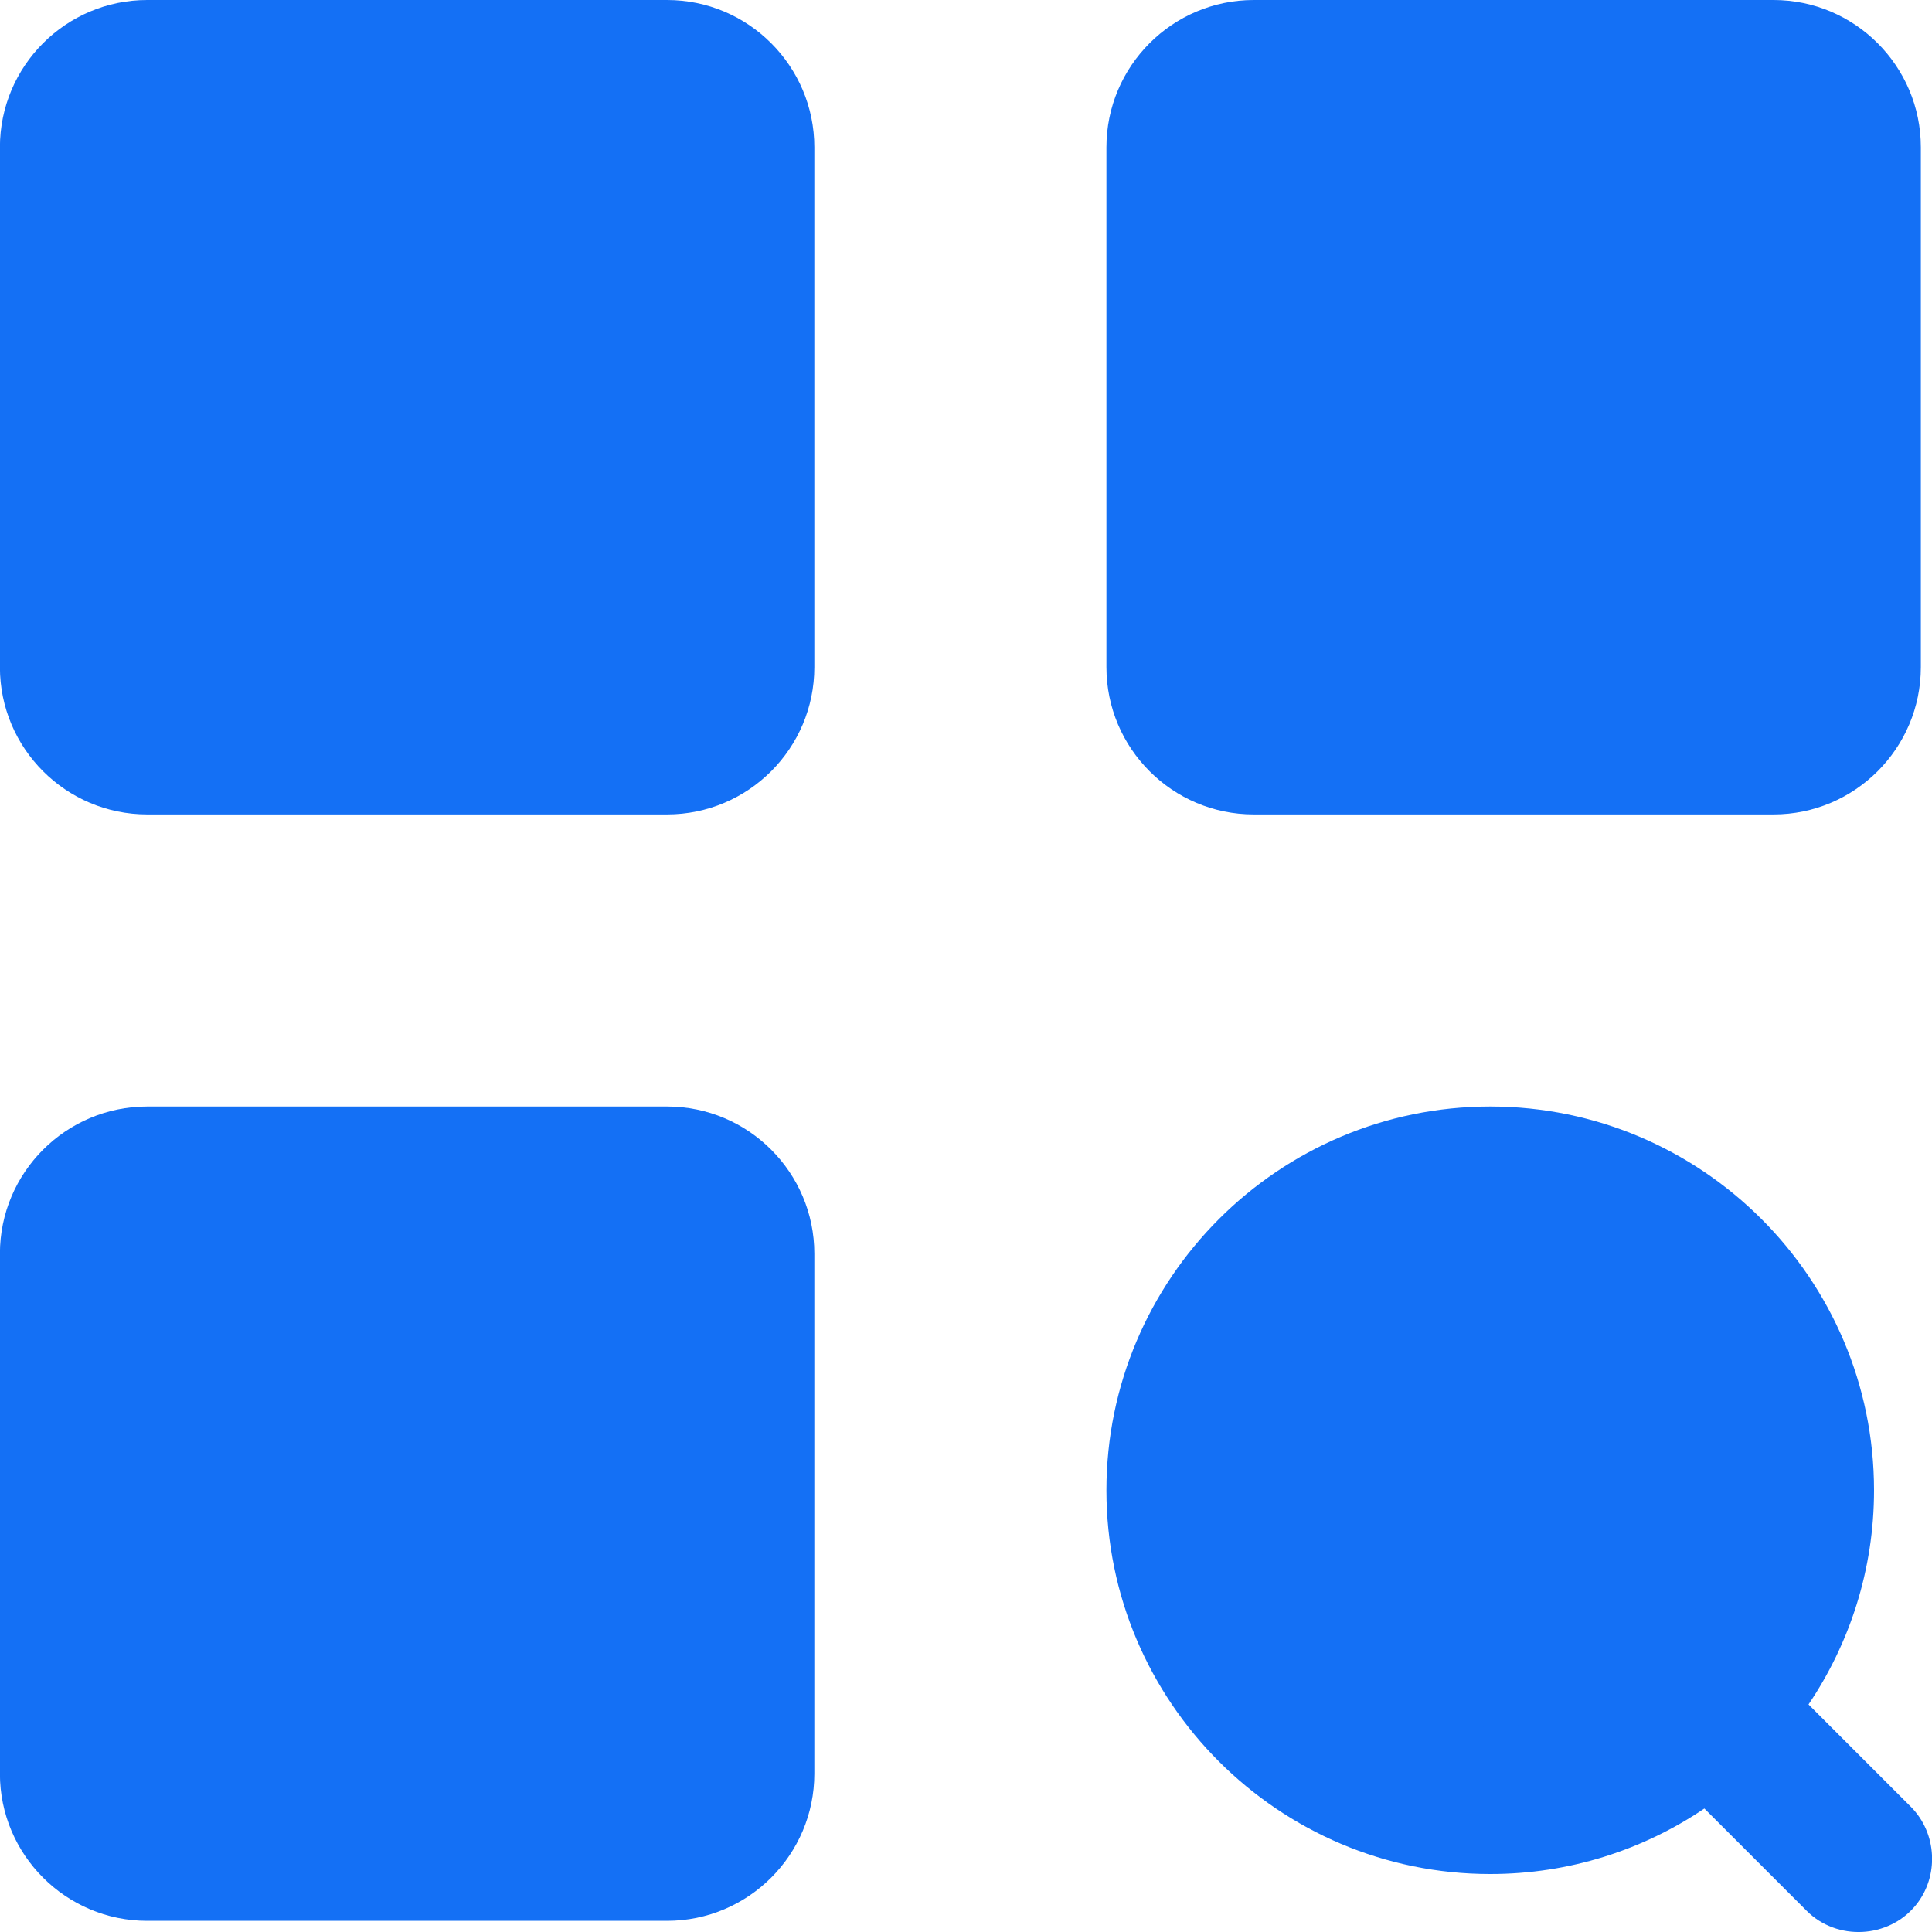 <svg width="22" height="22" viewBox="0 0 22 22" fill="none" xmlns="http://www.w3.org/2000/svg">
<g clip-path="url(#clip0_1005_27972)">
<rect x="1" y="1" width="7" height="7" fill="#1470F5"/>
<rect x="1" y="14" width="7" height="7" fill="#1470F5"/>
<rect x="14" y="1" width="7" height="7" fill="#1470F5"/>
<rect x="14" y="14" width="7" height="7" rx="3.5" fill="#1470F5"/>
<path d="M7.596 0H1.676C0.751 0 -0.001 0.752 -0.001 1.677V7.597C-0.001 8.522 0.751 9.274 1.676 9.274H7.596C8.521 9.274 9.273 8.522 9.273 7.597V1.677C9.273 0.752 8.521 0 7.596 0ZM1.676 7.597V1.677H7.596L7.596 7.597L1.676 7.597Z" fill="#1470F5"/>
<path d="M14.276 9.274H20.196C21.12 9.274 21.873 8.522 21.873 7.597V1.677C21.873 0.752 21.12 0 20.196 0H14.276C13.351 0 12.599 0.752 12.599 1.677V7.597C12.599 8.522 13.351 9.274 14.276 9.274ZM14.276 1.677H20.196L20.196 7.597H14.276V1.677Z" fill="#1470F5"/>
<path d="M7.596 12.6H1.676C0.751 12.6 -0.001 13.352 -0.001 14.276V20.197C-0.001 21.121 0.751 21.873 1.676 21.873H7.596C8.521 21.873 9.273 21.121 9.273 20.197V14.276C9.273 13.352 8.521 12.6 7.596 12.6ZM1.676 20.197V14.276H7.596L7.596 20.197L1.676 20.197Z" fill="#1470F5"/>
<path d="M21.758 20.573L20.594 19.409C21.064 18.712 21.34 17.872 21.34 16.97C21.34 14.56 19.379 12.6 16.969 12.6C14.56 12.6 12.599 14.56 12.599 16.97C12.599 19.38 14.56 21.34 16.969 21.34C17.872 21.34 18.711 21.065 19.408 20.594L20.573 21.759C20.918 22.104 21.503 22.075 21.813 21.698C22.084 21.369 22.059 20.874 21.758 20.573ZM19.662 16.969C19.662 18.457 18.457 19.663 16.969 19.663C15.482 19.663 14.276 18.457 14.276 16.969C14.276 15.482 15.482 14.276 16.969 14.276C18.457 14.276 19.662 15.482 19.662 16.969Z" fill="#1470F5"/>
</g>
<defs>
<clipPath id="clip0_1005_27972">
<rect width="22" height="22" fill="white"/>
</clipPath>
</defs>
</svg>
